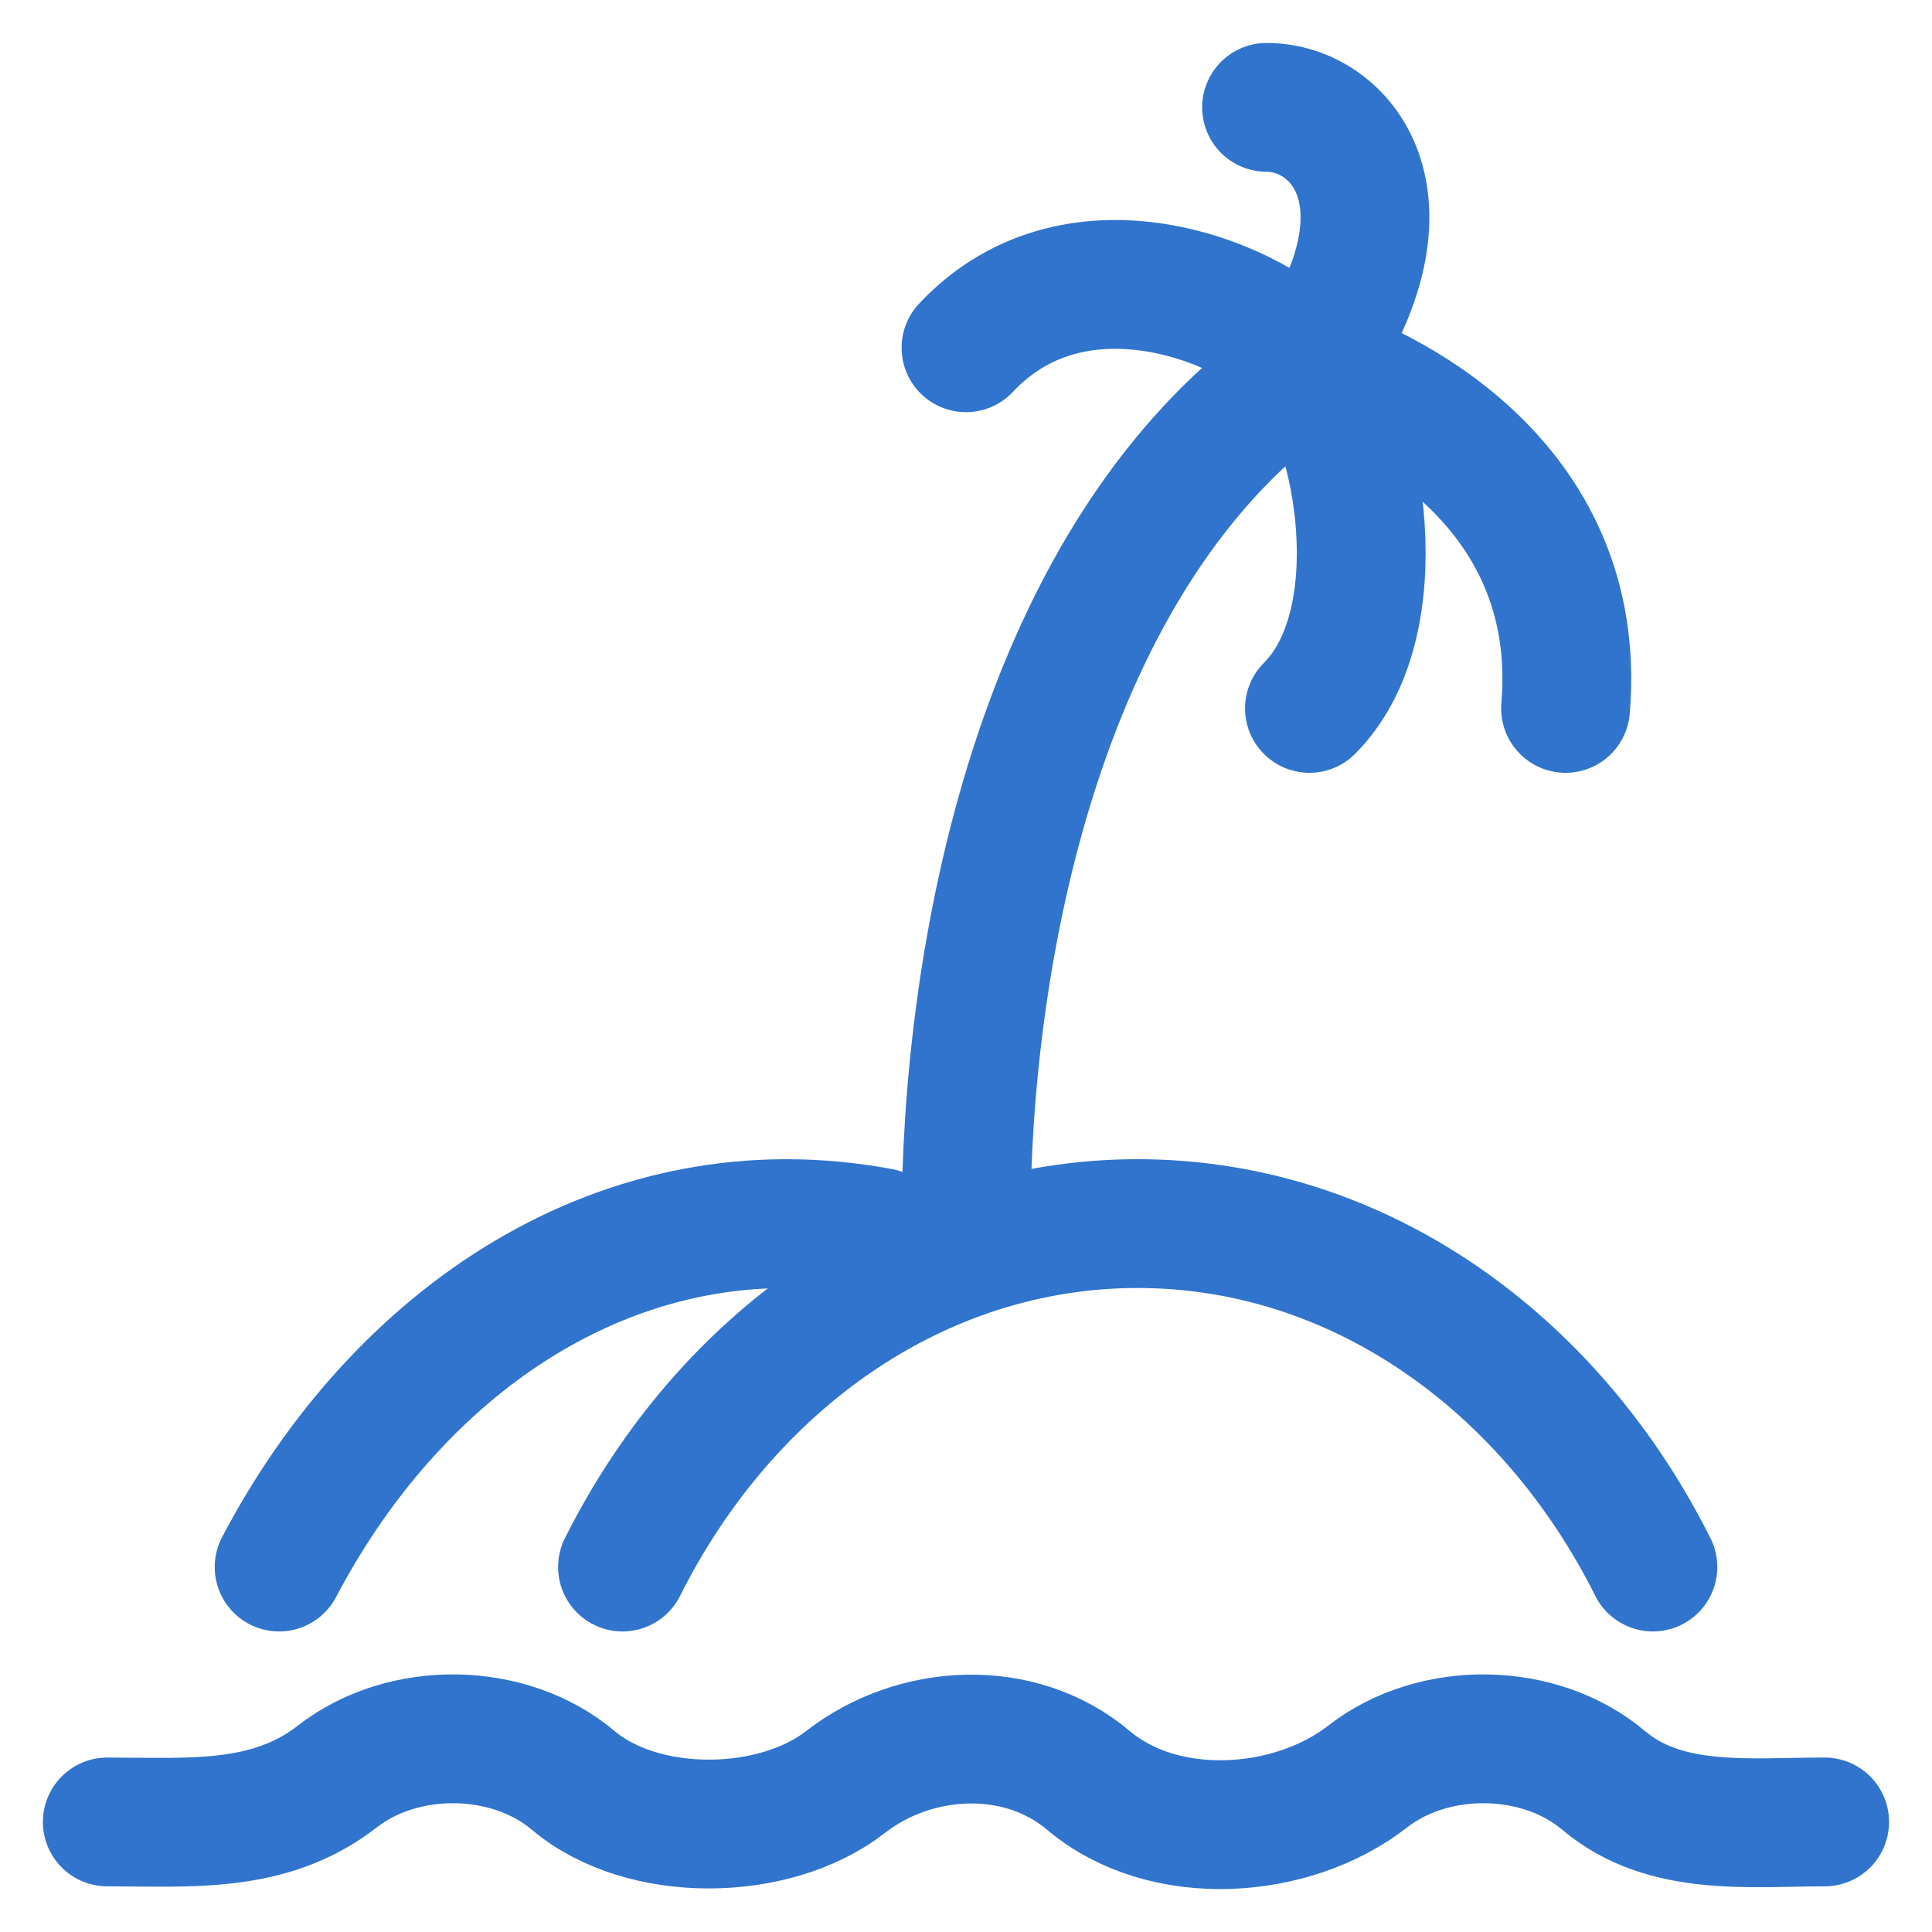 <svg width="30" height="30" viewBox="0 0 30 30" fill="none" xmlns="http://www.w3.org/2000/svg">
<path d="M1.666 28.291C2.932 28.291 4.184 28.407 5.237 27.586C6.269 26.782 7.91 26.809 8.901 27.646C9.982 28.558 12.023 28.533 13.129 27.671C14.201 26.835 15.827 26.739 16.901 27.646C18.08 28.641 20.066 28.499 21.237 27.586C22.269 26.782 23.91 26.809 24.901 27.646C25.856 28.452 27.159 28.291 28.333 28.291" stroke="#3174CD" stroke-width="2" stroke-linecap="round" stroke-linejoin="round"/>
<path d="M9.666 24.333C11.263 21.145 14.248 19 17.666 19C21.084 19 24.069 21.145 25.666 24.333" stroke="#3174CD" stroke-width="2" stroke-linecap="round" stroke-linejoin="round"/>
<path d="M13.667 19.136C9.667 18.393 6.197 20.782 4.334 24.333" stroke="#3174CD" stroke-width="2" stroke-linecap="round" stroke-linejoin="round"/>
<path d="M15 19C15 15 16.067 8.547 20.333 5.667" stroke="#3174CD" stroke-width="2" stroke-linecap="round" stroke-linejoin="round"/>
<path d="M19.667 1.667C20.834 1.667 22.07 3.13 20.333 5.667M20.333 5.667C21.381 5.978 24.611 7.426 24.31 11M20.333 5.667C19.553 4.728 16.75 3.534 15 5.4M20.333 5.667C21.107 6.612 21.667 9.667 20.333 11" stroke="#3174CD" stroke-width="2" stroke-linecap="round" stroke-linejoin="round"/>
</svg>
